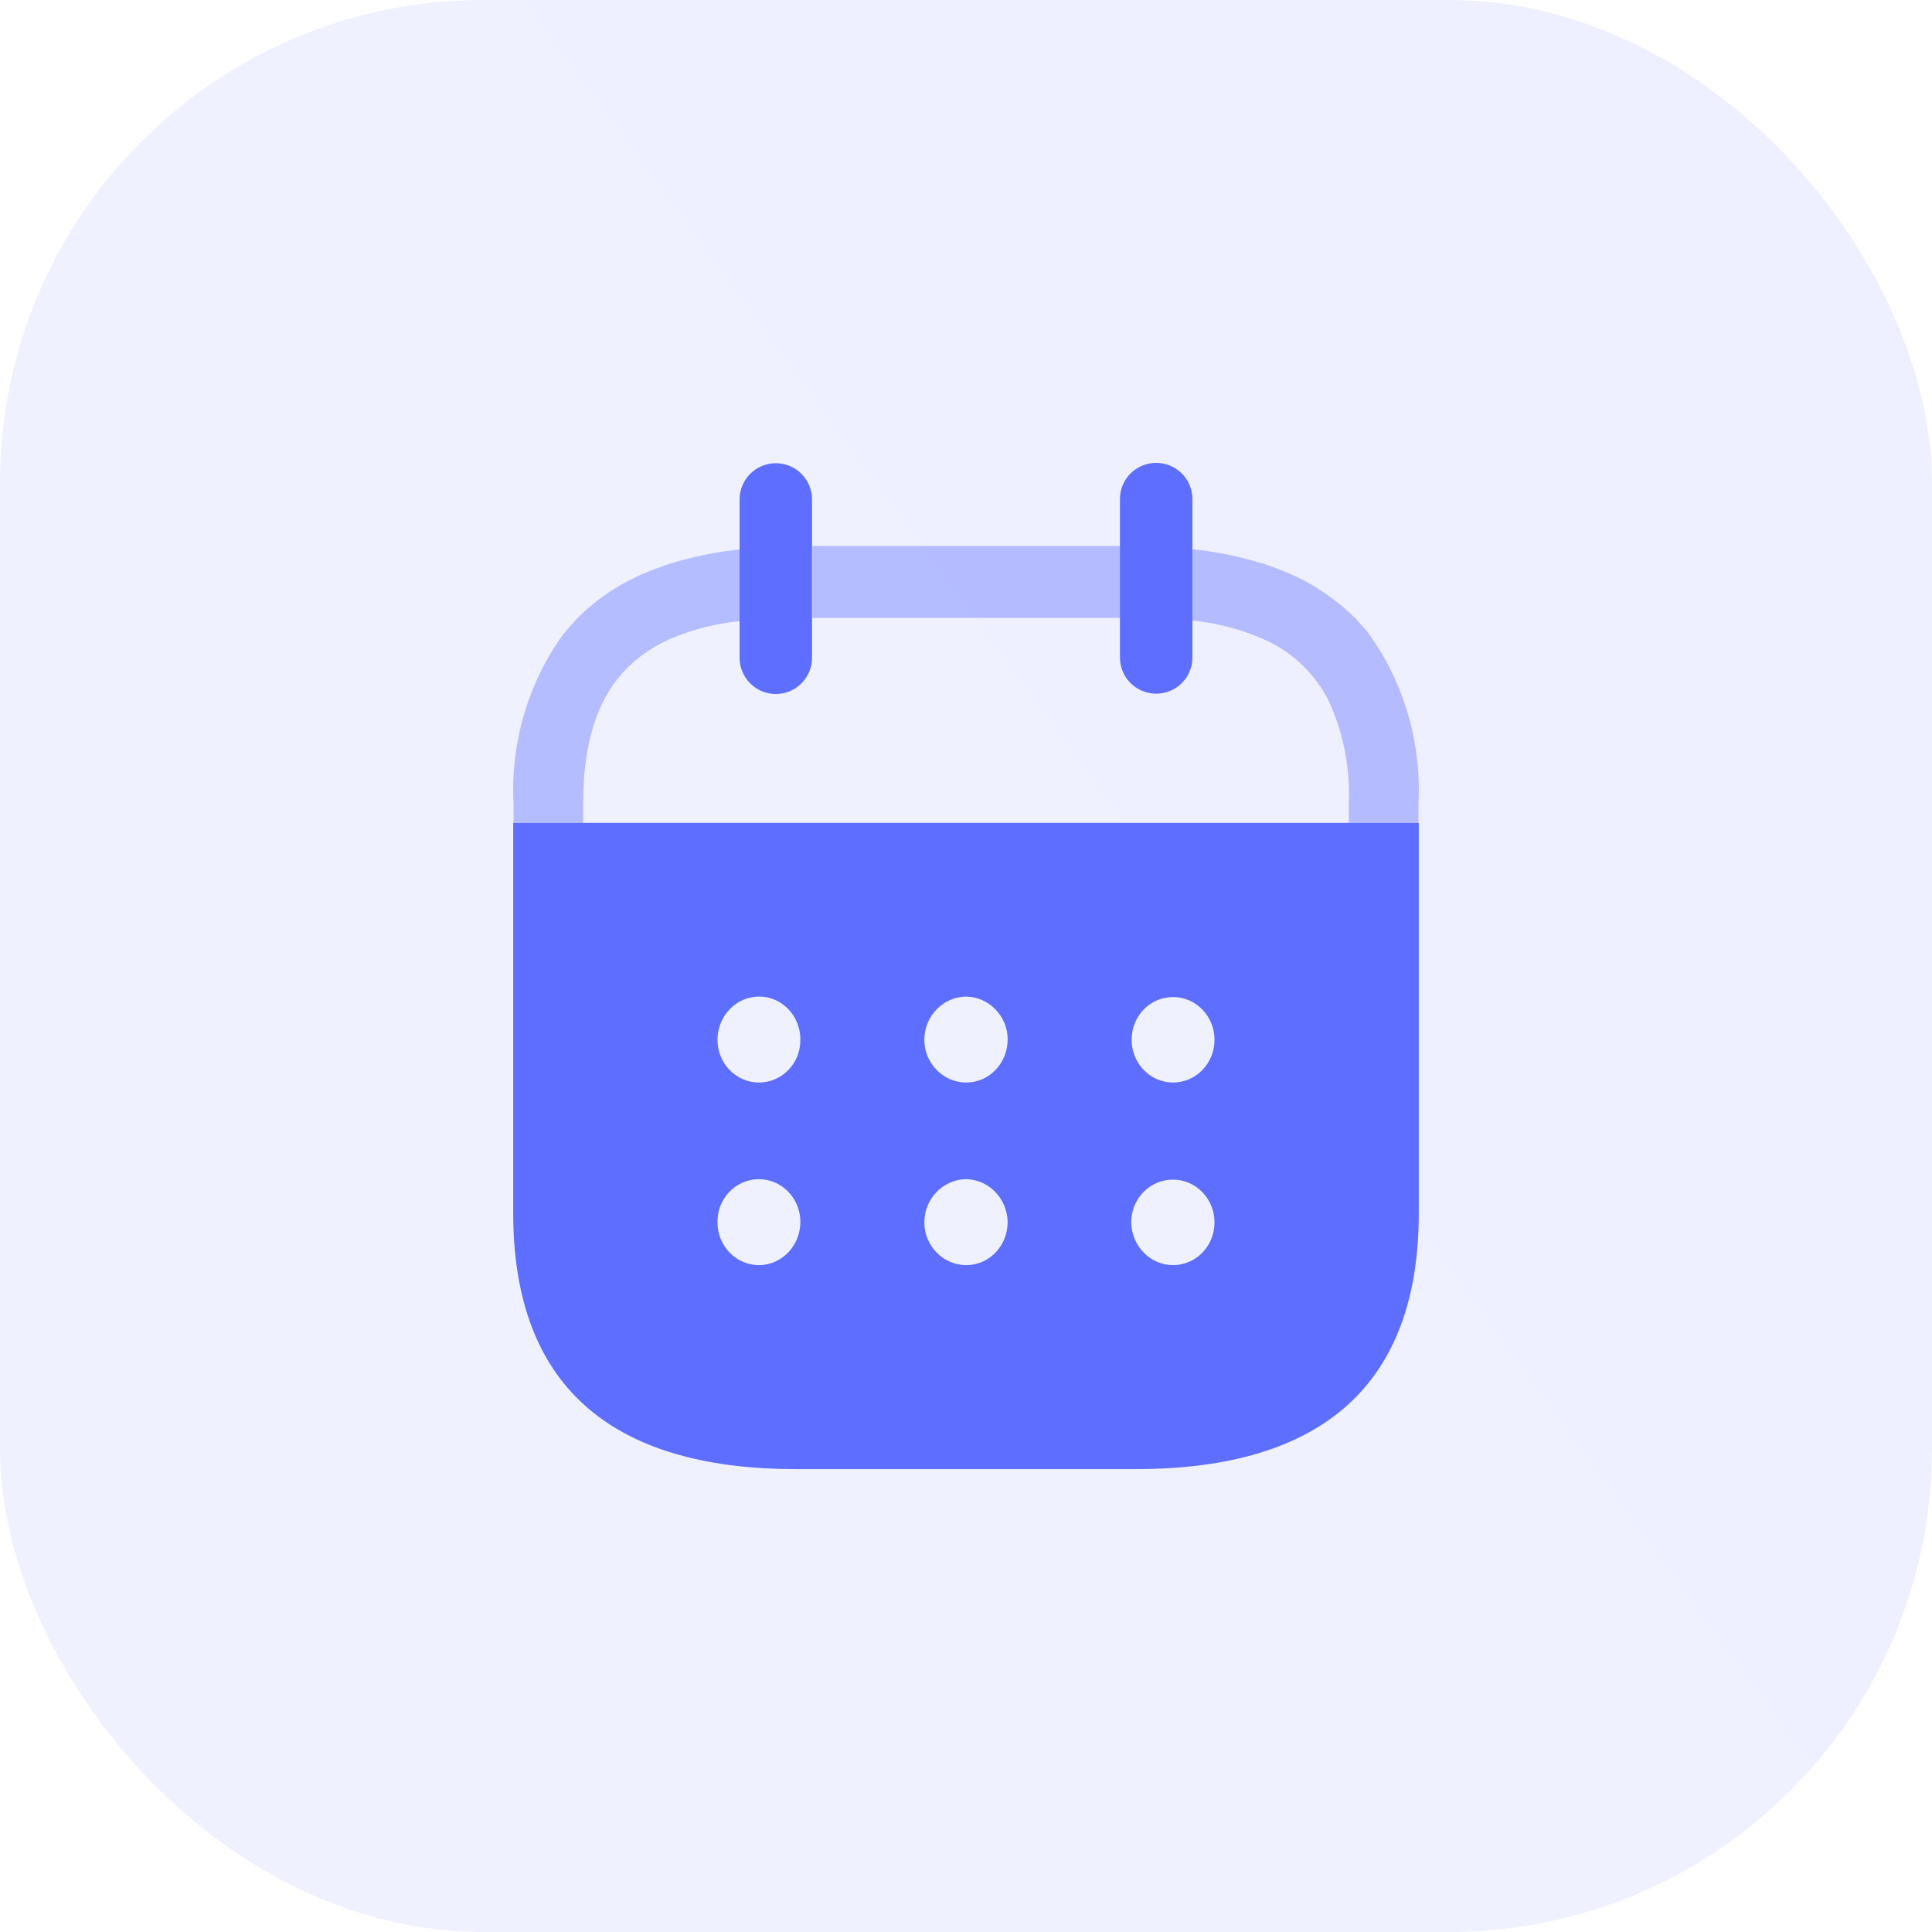 <svg width="41" height="41" viewBox="0 0 41 41" fill="none" xmlns="http://www.w3.org/2000/svg">
<rect opacity="0.1" width="41" height="41" rx="10.25" fill="url(#paint0_linear_2005_992)"/>
<path opacity="0.4" fill-rule="evenodd" clip-rule="evenodd" d="M17.24 13.113H23.799V11.586H17.24V13.113ZM15.748 11.649V11.656C15.236 11.703 14.73 11.805 14.237 11.957V11.952C14.223 11.958 14.209 11.963 14.195 11.967C14.178 11.973 14.162 11.979 14.146 11.987C14.106 11.996 14.068 12.011 14.031 12.029C13.923 12.064 13.815 12.106 13.713 12.149C13.686 12.159 13.659 12.171 13.632 12.183L13.632 12.183C13.605 12.195 13.578 12.207 13.551 12.218C13.514 12.235 13.475 12.255 13.437 12.274L13.437 12.274C13.398 12.293 13.359 12.312 13.322 12.33L13.139 12.435C13.105 12.453 13.074 12.473 13.042 12.494C13.023 12.506 13.004 12.518 12.983 12.53C12.708 12.708 12.452 12.916 12.221 13.153L12.208 13.167C12.177 13.203 12.147 13.237 12.117 13.271L12.117 13.271C12.067 13.328 12.018 13.383 11.971 13.441L11.957 13.454C11.208 14.488 10.833 15.762 10.898 17.054V17.463H12.377V17.05C12.377 15.25 12.95 14.13 14.226 13.556C14.713 13.35 15.228 13.222 15.752 13.176H15.766V11.655L15.748 11.649ZM29.04 13.435L29.046 13.448C29.794 14.483 30.168 15.758 30.102 17.05V17.463H28.624V17.039C28.655 16.277 28.502 15.519 28.178 14.834C27.866 14.248 27.368 13.792 26.766 13.545C26.287 13.339 25.78 13.211 25.262 13.165V11.652C25.774 11.7 26.281 11.801 26.774 11.954V11.946C26.802 11.959 26.823 11.966 26.86 11.979L26.866 11.981C26.883 11.987 26.899 11.993 26.914 11.999C26.936 12.007 26.957 12.015 26.981 12.023C27.082 12.056 27.177 12.095 27.274 12.136L27.291 12.143C27.336 12.159 27.378 12.178 27.417 12.196C27.429 12.201 27.441 12.207 27.452 12.212C27.533 12.247 27.615 12.289 27.681 12.324C27.725 12.347 27.768 12.371 27.808 12.394C27.83 12.407 27.851 12.419 27.871 12.43C27.904 12.448 27.932 12.467 27.96 12.486C27.98 12.499 27.999 12.513 28.019 12.525C28.296 12.703 28.554 12.912 28.788 13.147L28.796 13.161C28.882 13.248 28.963 13.339 29.04 13.435Z" fill="#5E6FFF"/>
<path d="M25.305 10.588V13.953C25.305 14.377 24.961 14.721 24.536 14.721C24.111 14.721 23.767 14.377 23.767 13.953V10.596C23.763 10.172 24.105 9.826 24.53 9.823C24.955 9.82 25.302 10.161 25.305 10.585V10.588Z" fill="#5E6FFF"/>
<path d="M17.233 10.601V13.957C17.233 14.383 16.888 14.728 16.464 14.728C16.039 14.728 15.695 14.383 15.695 13.957V10.601C15.695 10.175 16.039 9.83 16.464 9.83C16.888 9.83 17.233 10.175 17.233 10.601Z" fill="#5E6FFF"/>
<path fill-rule="evenodd" clip-rule="evenodd" d="M10.891 25.742V17.463H30.109V25.742C30.109 29.353 28.093 31.177 24.097 31.177H16.894C12.907 31.177 10.891 29.353 10.891 25.742ZM15.226 22.066C15.226 22.567 15.62 22.973 16.105 22.973C16.6 22.973 16.994 22.558 16.985 22.057C16.985 21.556 16.591 21.149 16.115 21.149H16.105C15.62 21.149 15.226 21.565 15.226 22.066ZM19.616 22.066C19.616 22.567 20.019 22.973 20.505 22.973C20.99 22.973 21.384 22.567 21.384 22.057C21.384 21.565 20.99 21.159 20.505 21.149H20.495C20.01 21.159 19.616 21.565 19.616 22.066ZM24.895 22.973C24.409 22.973 24.015 22.567 24.015 22.066C24.015 21.565 24.4 21.159 24.895 21.159C25.38 21.159 25.774 21.565 25.774 22.066C25.774 22.567 25.38 22.973 24.895 22.973ZM24.895 26.848C24.409 26.848 24.015 26.442 24.006 25.941C24.006 25.44 24.4 25.034 24.885 25.034H24.895C25.38 25.034 25.774 25.44 25.774 25.941C25.774 26.442 25.38 26.848 24.895 26.848ZM20.505 26.848C20.019 26.848 19.616 26.442 19.616 25.941C19.616 25.44 20.01 25.034 20.495 25.024H20.505C20.99 25.034 21.375 25.44 21.384 25.932C21.384 26.442 20.99 26.848 20.505 26.848ZM16.105 26.848C15.62 26.848 15.226 26.442 15.226 25.941C15.216 25.44 15.611 25.024 16.105 25.024C16.591 25.024 16.985 25.431 16.985 25.932C16.985 26.433 16.591 26.848 16.105 26.848Z" fill="#5E6FFF"/>
<defs>
<linearGradient id="paint0_linear_2005_992" x1="47.406" y1="2.96524e-06" x2="1.39611e-07" y2="34.594" gradientUnits="userSpaceOnUse">
<stop stop-color="#5669FF"/>
<stop offset="1" stop-color="#6D7DFF"/>
</linearGradient>
</defs>
</svg>
